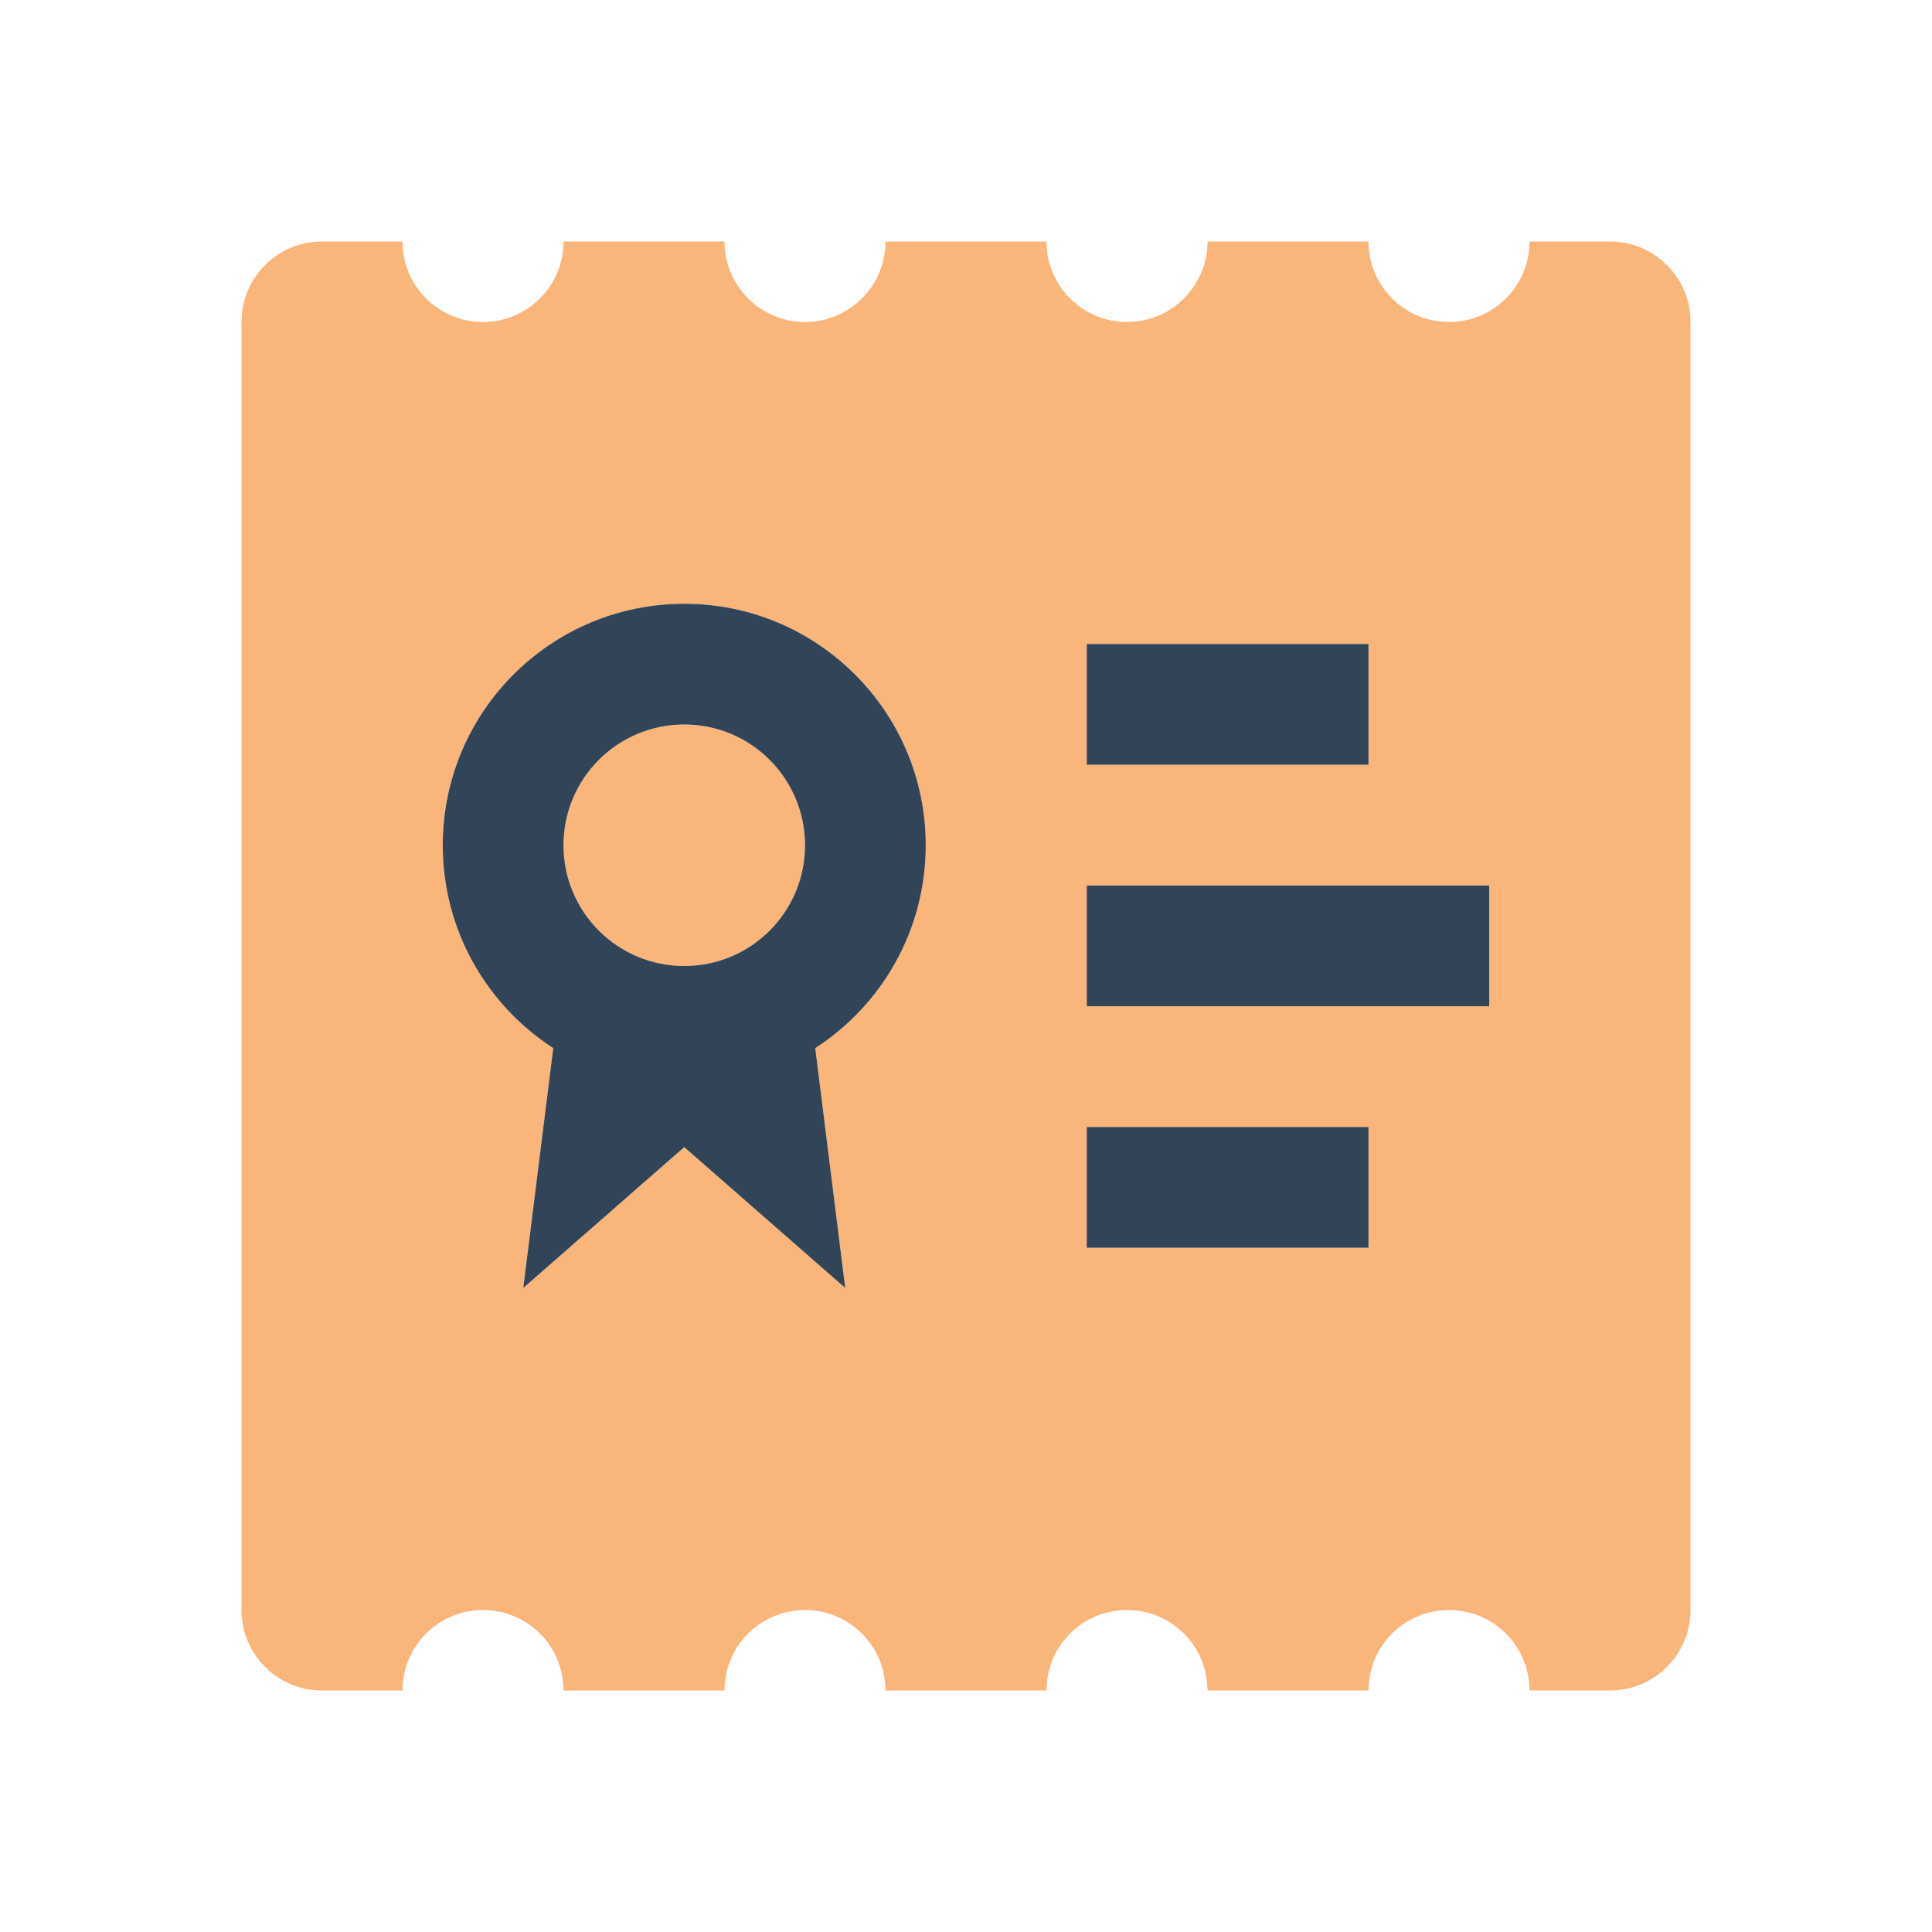 <svg width="48" height="48" viewBox="0 0 48 48" fill="none" xmlns="http://www.w3.org/2000/svg">
<path d="M20 21C20 22.657 18.657 24 17 24C15.343 24 14 22.657 14 21C14 19.343 15.343 18 17 18C18.657 18 20 19.343 20 21Z" fill="#fab57a"/>
<path fill-rule="evenodd" clip-rule="evenodd" d="M12 8C13.105 8 14 7.105 14 6H18C18 7.105 18.895 8 20 8C21.105 8 22 7.105 22 6H26C26 7.105 26.895 8 28 8C29.105 8 30 7.105 30 6H34C34 7.105 34.895 8 36 8C37.105 8 38 7.105 38 6H40C41.105 6 42 6.895 42 8V40C42 41.105 41.105 42 40 42H38C38 40.895 37.105 40 36 40C34.895 40 34 40.895 34 42H30C30 40.895 29.105 40 28 40C26.895 40 26 40.895 26 42H22C22 40.895 21.105 40 20 40C18.895 40 18 40.895 18 42H14C14 40.895 13.105 40 12 40C10.895 40 10 40.895 10 42H8C6.895 42 6 41.105 6 40V8C6 6.895 6.895 6 8 6H10C10 7.105 10.895 8 12 8ZM20.255 26.041C21.907 24.972 23 23.114 23 21C23 17.686 20.314 15 17 15C13.686 15 11 17.686 11 21C11 23.114 12.093 24.972 13.745 26.041L13 32L17 28.5L21 32L20.255 26.041ZM27 16H34V19H27V16ZM37 22H27V25H37V22ZM34 28H27V31H34V28Z" fill="#fab57a"/>
<path fill-rule="evenodd" clip-rule="evenodd" d="M23 21C23 23.114 21.907 24.972 20.255 26.041L21 32L17 28.5L13 32L13.745 26.041C12.093 24.972 11 23.114 11 21C11 17.686 13.686 15 17 15C20.314 15 23 17.686 23 21ZM17 24C18.657 24 20 22.657 20 21C20 19.343 18.657 18 17 18C15.343 18 14 19.343 14 21C14 22.657 15.343 24 17 24Z" fill="#324558"/>
<path d="M34 16H27V19H34V16Z" fill="#324558"/>
<path d="M37 22H27V25H37V22Z" fill="#324558"/>
<path d="M27 28H34V31H27V28Z" fill="#324558"/>
</svg>
